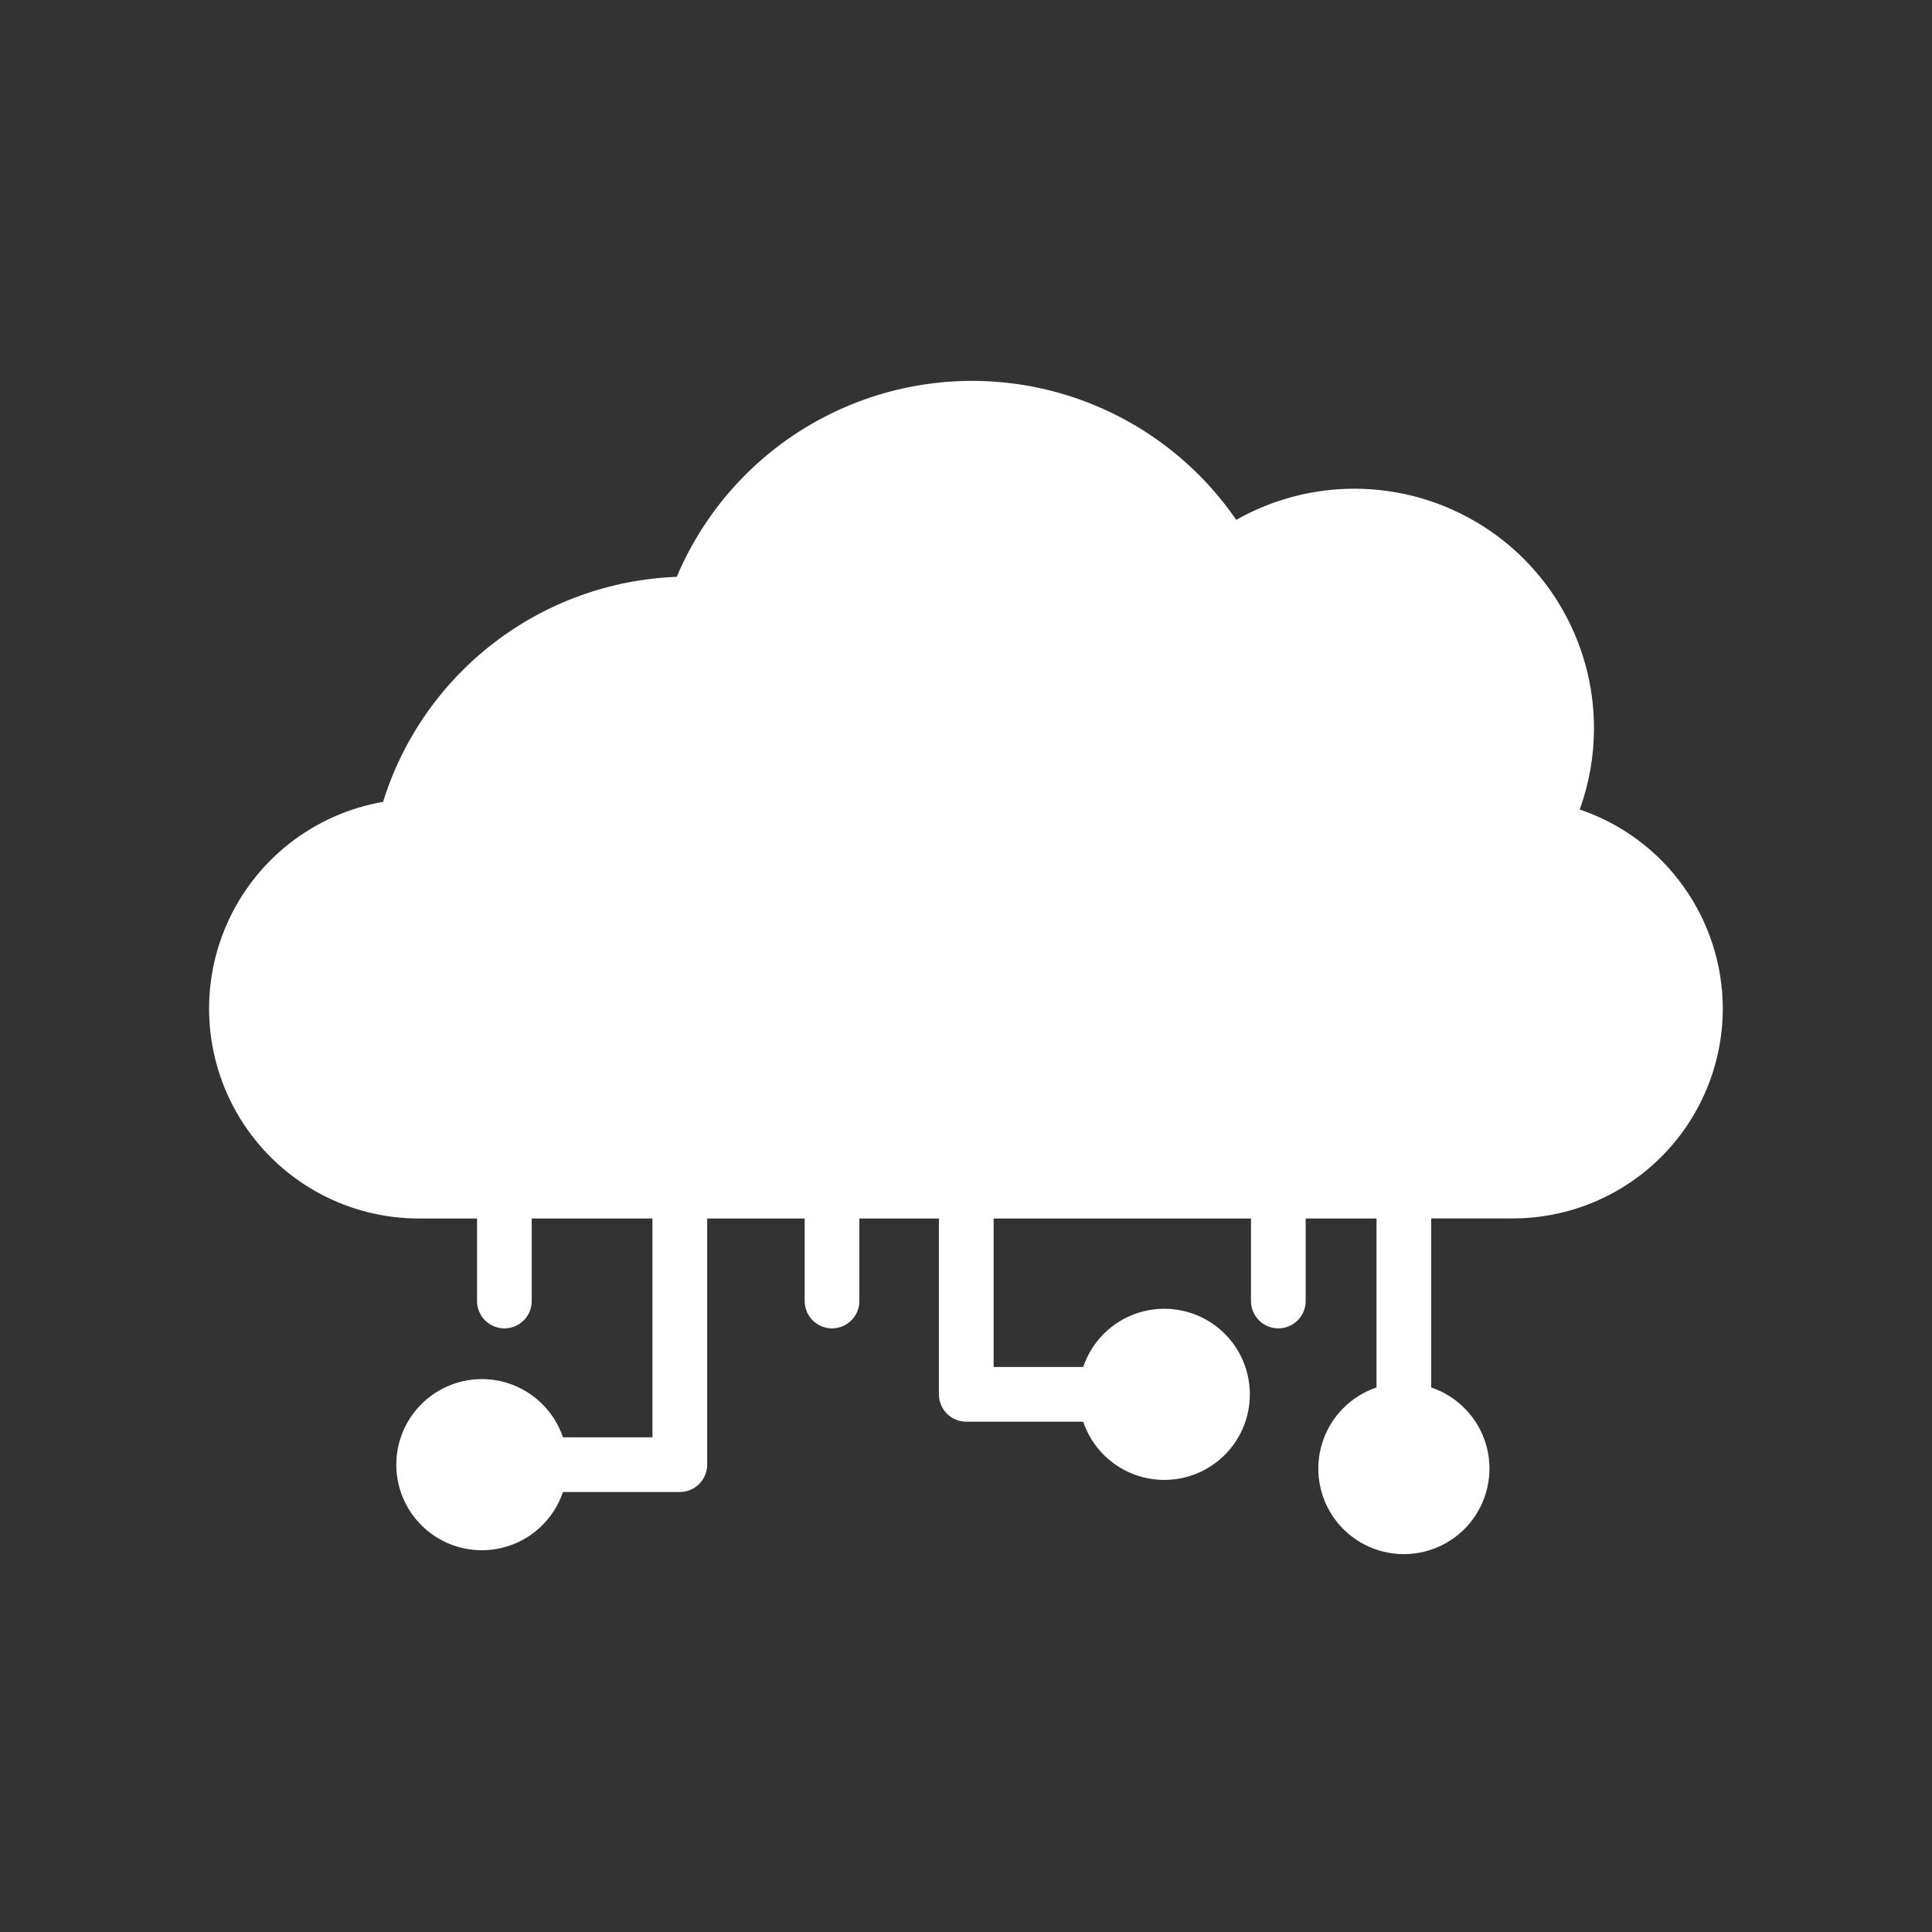<svg width="50" height="50" viewBox="0 0 50 50" fill="none" xmlns="http://www.w3.org/2000/svg">
<rect x="0" y="0" width="50" height="50" fill="#333333" stroke="none"/>
<path d="M44.586 26.102C44.584 27.542 44.011 28.922 42.993 29.94C41.975 30.958 40.595 31.531 39.155 31.533H37.04V35.908C37.709 36.134 38.23 36.665 38.444 37.338C38.657 38.011 38.536 38.745 38.119 39.315C37.702 39.885 37.038 40.221 36.332 40.221C35.626 40.221 34.962 39.885 34.545 39.315C34.128 38.745 34.008 38.011 34.221 37.338C34.434 36.665 34.955 36.134 35.624 35.908V31.535H33.791V33.653V33.653C33.795 33.844 33.723 34.028 33.59 34.164C33.456 34.301 33.274 34.378 33.083 34.378C32.892 34.378 32.71 34.301 32.577 34.164C32.444 34.028 32.371 33.844 32.375 33.653V31.535H25.715V35.378H28.033C28.259 34.709 28.79 34.187 29.462 33.974C30.136 33.761 30.87 33.881 31.44 34.298C32.01 34.716 32.346 35.379 32.346 36.086C32.346 36.792 32.01 37.455 31.44 37.873C30.87 38.29 30.136 38.41 29.462 38.197C28.79 37.984 28.259 37.462 28.033 36.793H25.007C24.616 36.793 24.3 36.477 24.299 36.086V31.535H22.24V33.653V33.653C22.245 33.844 22.172 34.028 22.039 34.165C21.906 34.301 21.723 34.378 21.532 34.378C21.342 34.378 21.159 34.301 21.026 34.165C20.893 34.028 20.82 33.844 20.825 33.653V31.535H18.302V37.906C18.302 38.093 18.227 38.273 18.094 38.406C17.961 38.539 17.781 38.613 17.594 38.613H14.569C14.344 39.282 13.812 39.804 13.139 40.017C12.466 40.23 11.732 40.11 11.162 39.693C10.592 39.275 10.256 38.612 10.256 37.906C10.256 37.2 10.592 36.536 11.162 36.119C11.732 35.701 12.466 35.581 13.139 35.794C13.812 36.008 14.344 36.529 14.569 37.198H16.885L16.885 31.535H13.761V33.653V33.653C13.766 33.844 13.694 34.028 13.56 34.165C13.427 34.301 13.244 34.378 13.054 34.378C12.863 34.378 12.681 34.301 12.547 34.165C12.414 34.028 12.341 33.844 12.346 33.653V31.535H10.86C9.028 31.541 7.317 30.623 6.308 29.093C5.3 27.564 5.13 25.63 5.857 23.948C6.584 22.267 8.109 21.065 9.914 20.752C10.423 19.114 11.428 17.675 12.789 16.632C14.15 15.589 15.801 14.994 17.514 14.928C18.29 13.091 19.7 11.595 21.488 10.713C23.277 9.831 25.323 9.622 27.252 10.126C29.181 10.63 30.865 11.811 31.994 13.454C33.913 12.367 36.265 12.38 38.171 13.49C40.078 14.6 41.251 16.638 41.252 18.844C41.252 19.562 41.127 20.274 40.883 20.95C41.961 21.314 42.898 22.008 43.561 22.932C44.225 23.855 44.584 24.964 44.586 26.102L44.586 26.102Z" fill="white"/>
</svg>
